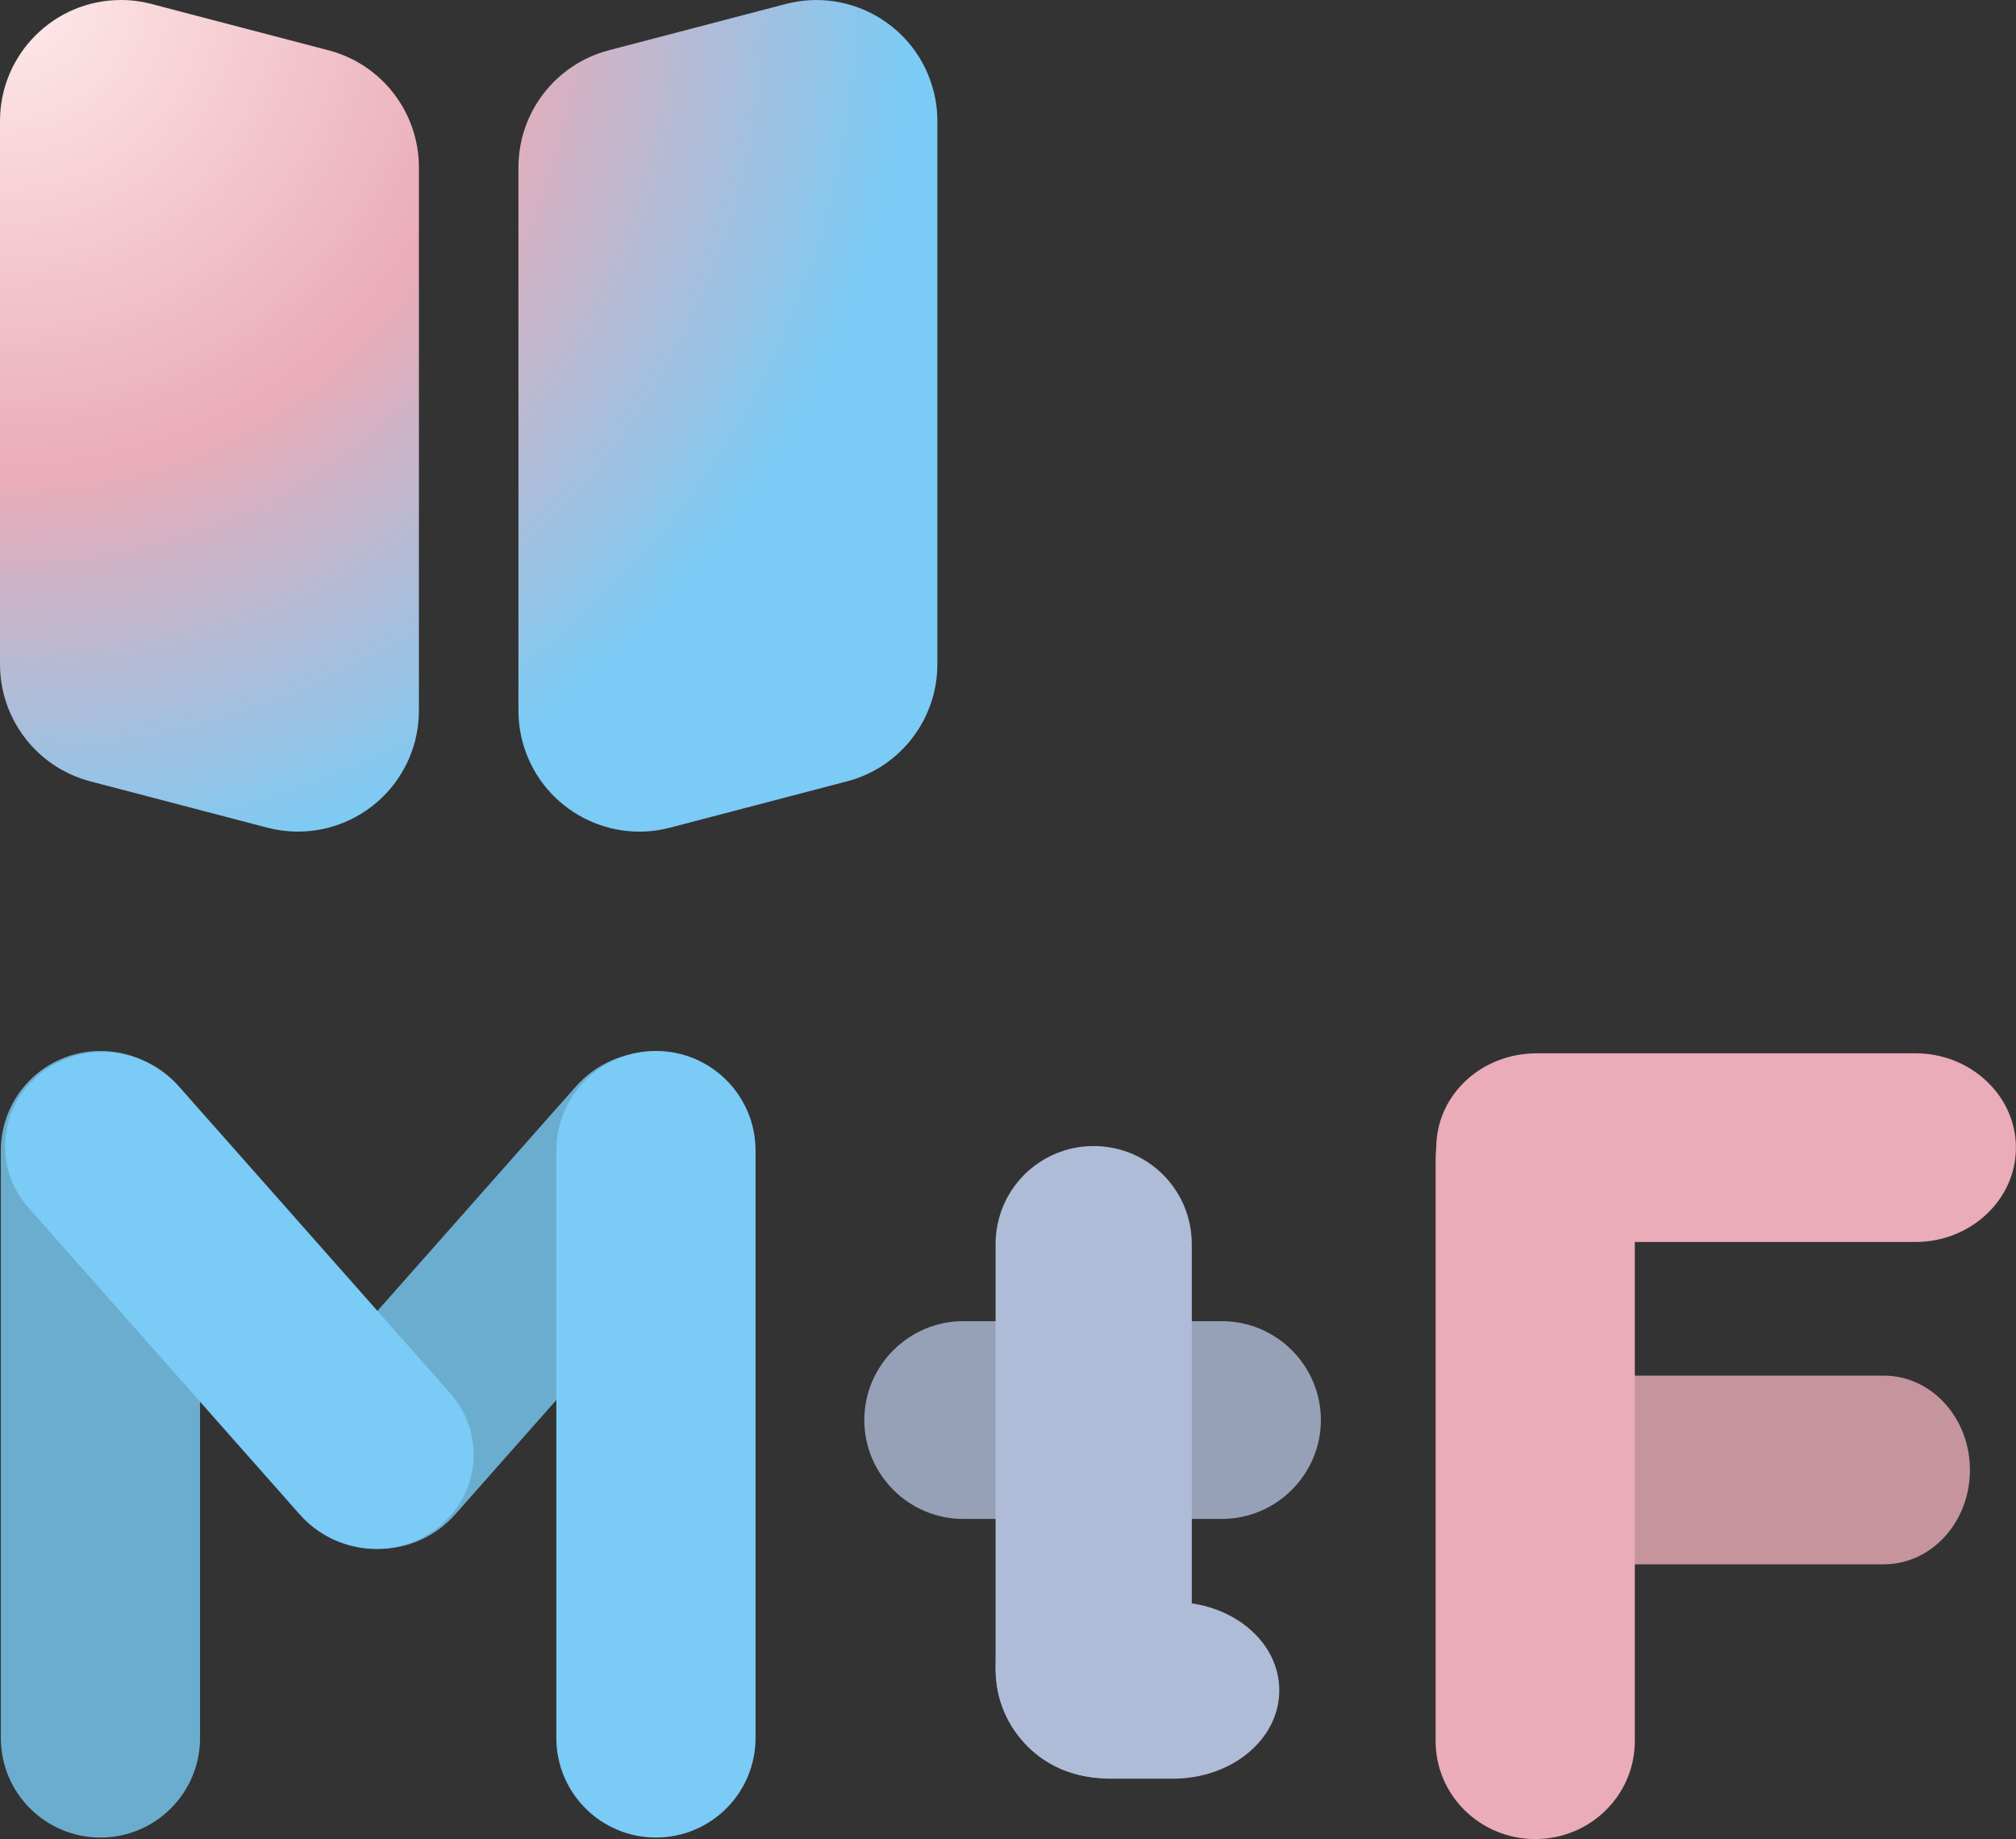 <?xml version="1.0" encoding="UTF-8"?>
<svg id="_图层_1" data-name=" 图层 1" xmlns="http://www.w3.org/2000/svg" xmlns:xlink="http://www.w3.org/1999/xlink" viewBox="0 0 266.56 243.11">
  <rect x="0" y="0" width="266.56" height="243.11" fill="#333333" stroke="none"/>
  <defs>
    <style>
      .cls-1 {
        fill: none;
      }

      .cls-2 {
        fill: #7acbf5;
      }

      .cls-2, .cls-3, .cls-4, .cls-5, .cls-6, .cls-7, .cls-8 {
        fill-rule: evenodd;
      }

      .cls-3 {
        fill: #eaacb8;
      }

      .cls-4 {
        fill: url(#_未命名的渐变);
      }

      .cls-5 {
        fill: #afbcd8;
      }

      .cls-6 {
        fill: rgba(122, 203, 245, .8);
      }

      .cls-7 {
        fill: rgba(234, 172, 184, .8);
      }

      .cls-8 {
        fill: rgba(175, 188, 216, .8);
      }

      .cls-9 {
        clip-path: url(#clippath);
      }
    </style>
    <radialGradient id="_未命名的渐变" data-name="未命名的渐变" cx="2.11" cy=".33" fx="2.11" fy=".33" r="1.09" gradientTransform="translate(-143.17 -187.71) rotate(43.49) scale(110.3 110.27) skewX(-.37)" gradientUnits="userSpaceOnUse">
      <stop offset="0" stop-color="#fff"/>
      <stop offset="0" stop-color="#ffebeb"/>
      <stop offset=".54" stop-color="#eaacb8"/>
      <stop offset="1" stop-color="#7acbf5"/>
    </radialGradient>
    <clipPath id="clippath">
      <circle class="cls-1" cx="146.01" cy="220.66" r="14.37"/>
    </clipPath>
  </defs>
  <g id="_编组-8" data-name=" 编组-8">
    <path id="_形状结合" data-name=" 形状结合" class="cls-4" d="M80.49,6.65L103.89.53c8.55-2.24,17.29,2.88,19.53,11.43.35,1.32.52,2.68.52,4.05v71.8c0,7.28-4.91,13.64-11.95,15.48l-23.39,6.12c-8.55,2.24-17.29-2.88-19.53-11.43-.35-1.32-.52-2.68-.52-4.05V22.13c0-7.28,4.91-13.64,11.95-15.48h-.01ZM20.05.53l23.39,6.12c7.04,1.84,11.95,8.2,11.95,15.48v71.8c0,8.84-7.16,16-16,16-1.37,0-2.73-.18-4.05-.52l-23.39-6.12c-7.04-1.84-11.95-8.2-11.95-15.48V16C0,7.17,7.16,0,16,0c1.37,0,2.73.18,4.05.52h0Z"/>
  </g>
  <g>
    <g>
      <path id="_矩形" data-name=" 矩形" class="cls-3" d="M253.28,164.18h-50.1c-7.38,0-13.27-5.59-13.27-12.47h0c0-6.89,5.89-12.47,13.27-12.47h50.1c7.28,0,13.27,5.59,13.27,12.47h0c0,6.89-5.99,12.47-13.27,12.47Z"/>
      <path id="_矩形-2" data-name=" 矩形-2" class="cls-7" d="M249.09,206.79h-42.81c-6.29,0-11.38-5.59-11.38-12.47h0c0-6.89,5.09-12.47,11.38-12.47h42.81c6.29,0,11.38,5.59,11.38,12.47h0c0,6.89-5.09,12.47-11.38,12.47h0Z"/>
      <path id="_矩形-3" data-name=" 矩形-3" class="cls-3" d="M189.82,230.14v-76.84c0-7.19,5.89-12.97,13.17-12.97s13.17,5.79,13.17,12.97v76.84c0,7.19-5.89,12.97-13.17,12.97s-13.17-5.79-13.17-12.97Z"/>
    </g>
    <g>
      <g class="cls-9">
        <g>
          <path class="cls-5" d="M144.61,152.7c7.19,0,12.97,5.79,12.97,12.97v55.98c0,7.19-5.79,12.97-12.97,12.97s-12.97-5.79-12.97-12.97v-55.98c0-7.19,5.79-12.97,12.97-12.97Z"/>
          <path class="cls-5" d="M131.74,223.45c0-6.49,6.29-11.68,14.07-11.68h8.28c7.78,0,14.07,5.19,14.07,11.68s-6.29,11.68-14.07,11.68h-8.28c-7.78,0-14.07-5.19-14.07-11.68Z"/>
        </g>
      </g>
      <path class="cls-5" d="M132.73,223.45c0-6.49,6.29-11.68,14.07-11.68h8.28c7.78,0,14.07,5.19,14.07,11.68s-6.29,11.68-14.07,11.68h-8.28c-7.78,0-14.07-5.19-14.07-11.68Z"/>
      <path id="_矩形-4" data-name=" 矩形-4" class="cls-8" d="M127.35,174.65h34.23c7.19,0,13.07,5.89,13.07,13.07s-5.89,13.07-13.07,13.07h-34.23c-7.19,0-13.07-5.89-13.07-13.07s5.89-13.07,13.07-13.07Z"/>
      <path class="cls-5" d="M144.61,151.5c7.19,0,12.97,5.79,12.97,12.97v55.98c0,7.19-5.79,12.97-12.97,12.97s-12.97-5.79-12.97-12.97v-55.98c0-7.19,5.79-12.97,12.97-12.97h0Z"/>
    </g>
    <g>
      <g>
        <path id="_矩形-5" data-name=" 矩形-5" class="cls-6" d="M41.72,201.8c5.59,4.49,13.67,3.79,18.46-1.6l35.93-40.62c4.39-4.99,3.99-12.67-1-17.06-.2-.2-.4-.3-.5-.5-5.59-4.49-13.67-3.79-18.46,1.6l-35.93,40.62c-4.39,4.99-3.99,12.67,1,17.06.2.2.4.3.5.5Z"/>
        <path id="_矩形-8" data-name=" 矩形-8" class="cls-2" d="M86.73,138.93c7.28,0,13.17,5.89,13.17,13.17v77.64c0,7.28-5.89,13.17-13.17,13.17s-13.17-5.89-13.17-13.17v-77.64c0-7.28,5.89-13.17,13.17-13.17Z"/>
      </g>
      <g>
        <path id="_矩形-6" data-name=" 矩形-6" class="cls-6" d="M13.28,138.93c7.28,0,13.17,5.89,13.17,13.17v77.64c0,7.28-5.89,13.17-13.17,13.17S.11,237.02.11,229.74v-77.64c0-7.28,5.89-13.17,13.17-13.17Z"/>
        <path id="_矩形-51" data-name=" 矩形-51" class="cls-2" d="M58.59,201.3c4.99-4.39,5.39-12.07,1-17.06l-35.93-40.62c-4.79-5.39-12.87-6.09-18.46-1.6-.2.2-.4.3-.5.5-4.99,4.39-5.39,12.07-1,17.06l35.93,40.62c4.79,5.39,12.87,6.09,18.46,1.6.2-.2.4-.3.5-.5Z"/>
      </g>
    </g>
  </g>
</svg>